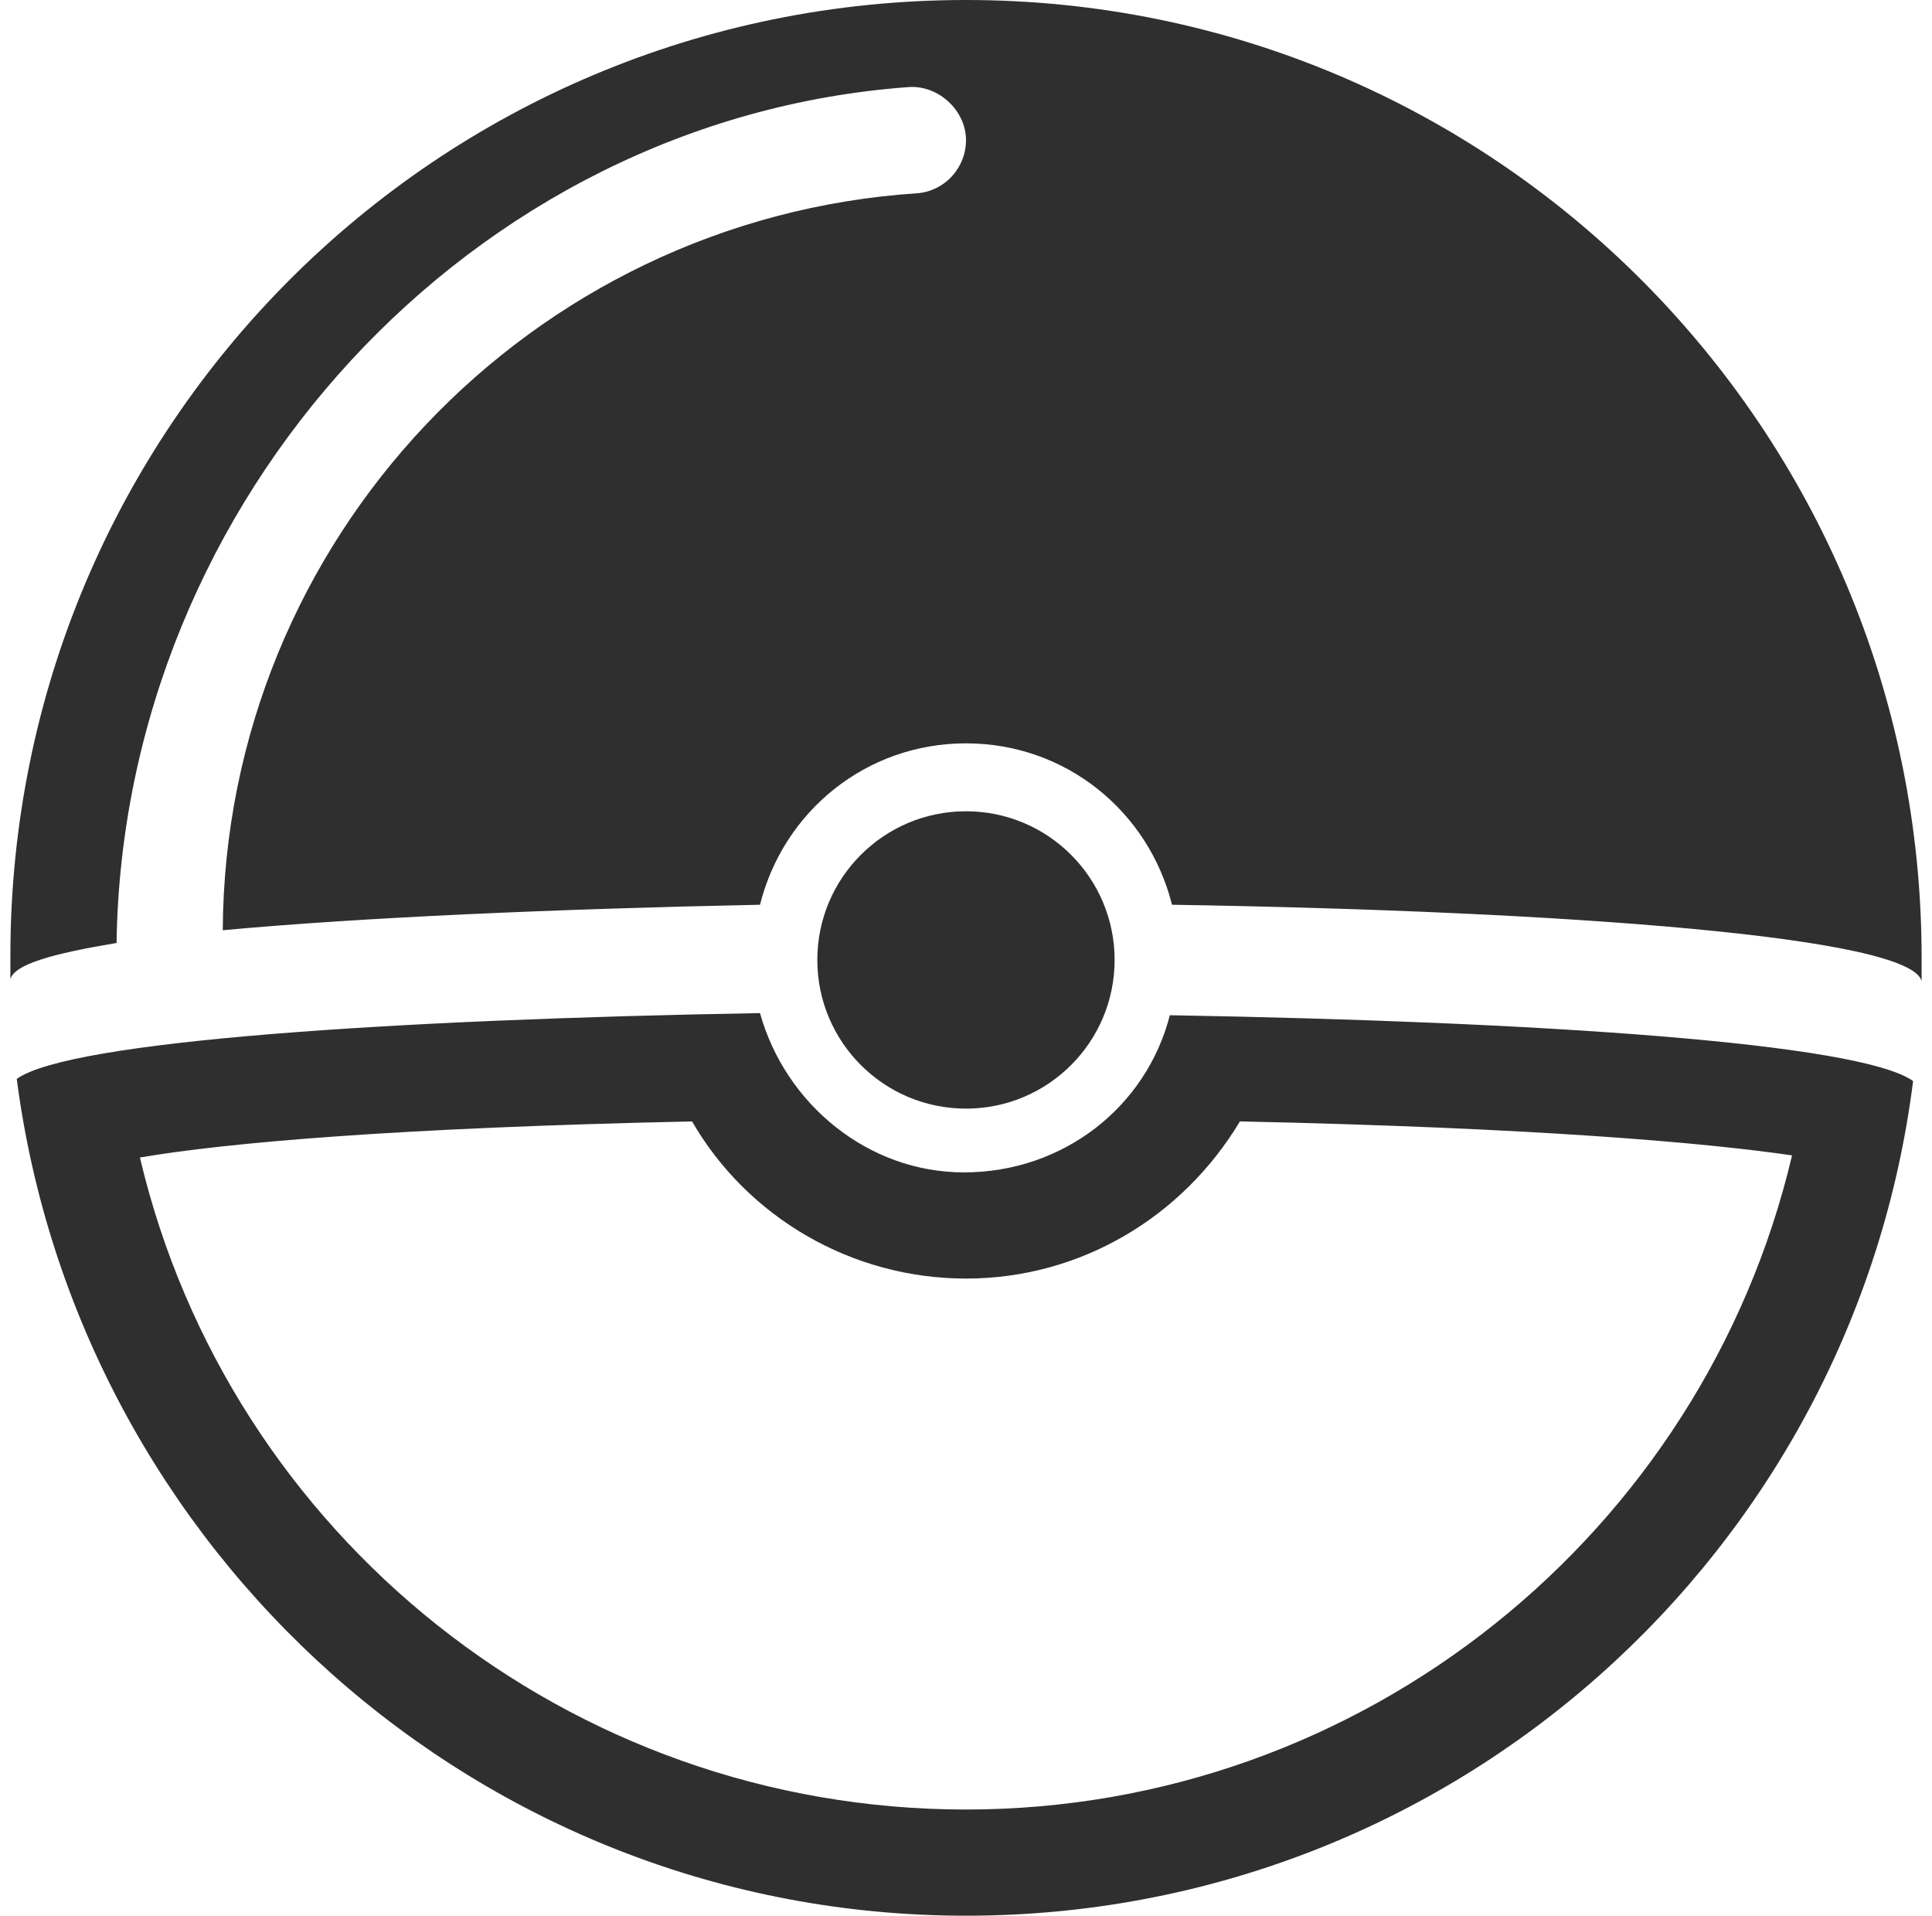 <svg width="117" height="116" viewBox="0 0 117 116" fill="none" xmlns="http://www.w3.org/2000/svg">
<path d="M41.91 67.903C45.254 73.69 51.556 77.419 58.499 77.419C65.444 77.419 71.617 73.691 75.089 67.903C92.964 68.288 103.252 69.189 108.525 69.961C103.124 92.852 82.548 109.57 58.499 109.57C34.451 109.57 13.874 92.981 8.473 70.089C13.746 69.189 24.034 68.29 41.909 67.904M46.024 61.345C23.905 61.731 4.229 63.017 1.014 65.331C4.744 93.881 29.049 116 58.499 116C87.948 116 112.254 94.009 115.855 65.46C112.64 63.146 93.092 61.859 70.844 61.474C69.43 67.003 64.414 70.99 58.37 70.99C52.582 70.989 47.567 66.874 46.024 61.344L46.024 61.345Z" fill="#2F2F2F"/>
<path d="M67.5 58.126C67.5 63.099 63.47 67.129 58.498 67.129C53.527 67.129 49.496 63.099 49.496 58.126C49.496 53.155 53.527 49.124 58.498 49.124C63.47 49.124 67.5 53.155 67.5 58.126Z" fill="#2F2F2F"/>
<path d="M58.499 0C26.478 0 0.629 25.849 0.629 57.87L0.629 59.285C0.887 58.384 3.201 57.742 7.059 57.099C7.445 30.221 28.535 7.202 55.027 5.273C56.828 5.145 58.5 6.687 58.5 8.488C58.5 10.16 57.214 11.575 55.542 11.703C32.137 13.247 13.618 32.665 13.49 56.327C21.849 55.556 33.551 55.041 46.026 54.784C47.441 49.126 52.456 45.011 58.5 45.011C64.544 45.011 69.56 49.127 70.975 54.784C94.766 55.17 115.728 56.713 116.371 59.414L116.371 57.999C116.371 25.978 90.522 0 58.5 0L58.499 0Z" fill="#2F2F2F"/>
</svg>
